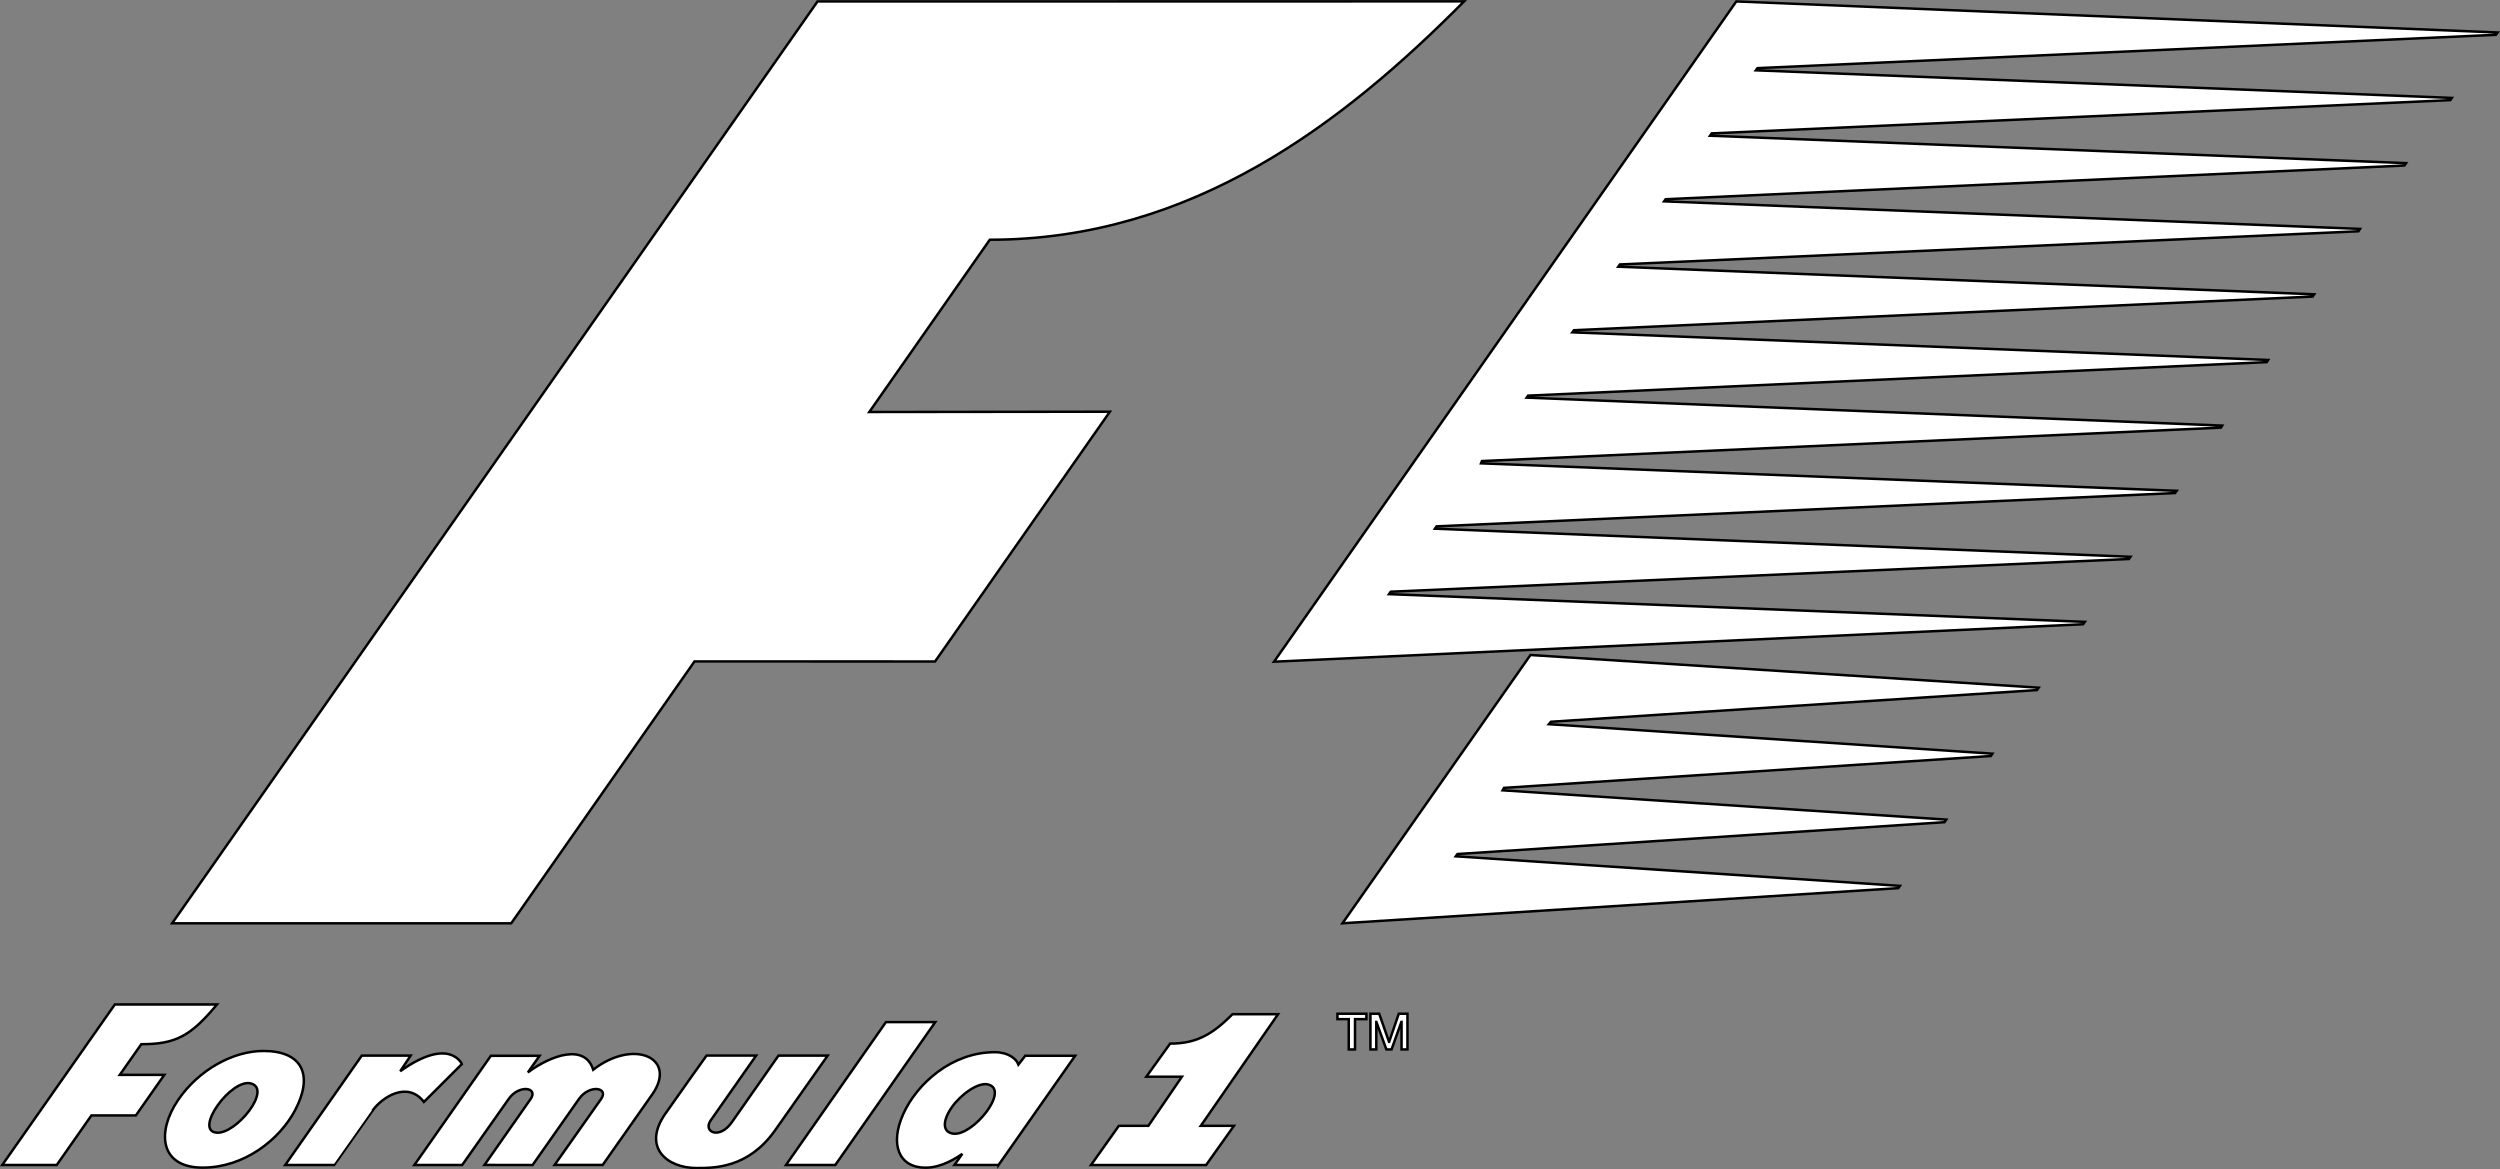 <?xml version="1.0" encoding="UTF-8" standalone="no"?>
<svg xmlns:dc="http://purl.org/dc/elements/1.1/" xmlns:cc="http://creativecommons.org/ns#" xmlns:rdf="http://www.w3.org/1999/02/22-rdf-syntax-ns#" xmlns:svg="http://www.w3.org/2000/svg" xmlns="http://www.w3.org/2000/svg" xmlns:sodipodi="http://sodipodi.sourceforge.net/DTD/sodipodi-0.dtd" xmlns:inkscape="http://www.inkscape.org/namespaces/inkscape" version="1.1" width="500.898" height="234.3" viewBox="0 0 500.898 234.3" id="svg2985" inkscape:version="0.48.5 r10040" sodipodi:docname="Formula 1 (white).svg" style="enable-background:new">
  <rect x="0" y="0" width="500.898" height="234.3" fill="#808080" stroke="none"/>
  <sodipodi:namedview pagecolor="#ffffff" bordercolor="#666666" borderopacity="1" objecttolerance="10" gridtolerance="10" guidetolerance="10" inkscape:pageopacity="0" inkscape:pageshadow="2" inkscape:window-width="1366" inkscape:window-height="706" id="namedview3015" showgrid="false" inkscape:zoom="4.8315789" inkscape:cx="88.074825" inkscape:cy="41.13898" inkscape:window-x="-8" inkscape:window-y="-8" inkscape:window-maximized="1" inkscape:current-layer="svg2985" fit-margin-top="0" fit-margin-left="0" fit-margin-right="0" fit-margin-bottom="0" />
  <defs id="defs2987" />
  <g id="g3019" style="fill:white;stroke:black;stroke-width:0.175;stroke-opacity:1" transform="matrix(2.855,0,0,2.855,-24.893,-18.291)">
    <path id="path2989" d="M 66.092,6.508 20.8,71.201 H 44.597 L 57.459,52.824 74.339,52.829 86.608,35.3 69.725,35.32 78.181,23.231 c 14.24,0 24.867,-8.243 33.286,-16.728 L 66.092,6.508 z" style="fill:white;stroke:black;stroke-width:0.175;stroke-opacity:1" inkscape:connector-curvature="0" />
    <polygon id="polygon2991" points="117.561,57.058 151.673,54.835 151.789,54.667 116.124,52.374 102.932,71.201 141.936,68.735 142.052,68.575 110.883,66.502 111.002,66.34 145.181,64.107 145.304,63.926 114.171,61.87 114.269,61.698 148.433,59.463 148.544,59.298 117.416,57.23 " style="fill:white;stroke:black;stroke-width:0.175;stroke-opacity:1" />
    <polygon id="polygon2993" points="112.718,38.763 164.58,36.417 164.668,36.274 115.859,34.313 115.957,34.171 167.796,31.82 167.894,31.669 119.065,29.73 119.173,29.579 171.015,27.219 171.126,27.061 122.287,25.125 122.402,24.964 174.232,22.637 174.338,22.471 125.502,20.537 125.609,20.386 177.462,18.022 177.574,17.854 128.726,15.932 128.841,15.767 180.672,13.434 180.783,13.278 131.943,11.342 132.053,11.188 183.877,8.849 184,8.686 130.57,6.508 98.127,52.844 154.905,50.216 155.028,50.048 106.198,48.103 106.32,47.931 158.122,45.637 158.233,45.481 109.419,43.511 109.536,43.344 161.361,41.009 161.476,40.851 112.654,38.923 " style="fill:white;stroke:black;stroke-width:0.175;stroke-opacity:1" />
    <path id="path2995" d="m 95.218,77.582 c -1.357,1.344 -2.438,2.065 -4.384,2.065 l -1.667,2.321 h 2.497 l -2.354,3.447 h -2.072 l -1.955,2.753 h 8.076 l 1.957,-2.753 h -2.328 l 5.422,-7.833 h -3.192 z" style="fill:white;stroke:black;stroke-width:0.175;stroke-opacity:1" inkscape:connector-curvature="0" />
    <polygon id="polygon2997" points="67.338,88.164 74.353,78.137 70.892,78.137 63.877,88.164 " style="fill:white;stroke:black;stroke-width:0.175;stroke-opacity:1" />
    <path id="path2999" d="m 57.602,88.377 c 1.242,0 3.615,0.018 5.497,-2.626 0.778,-1.108 3.705,-5.264 3.705,-5.264 h -3.452 c 0,0 -3.001,4.291 -3.271,4.673 -0.88,1.262 -2.047,0.674 -1.49,-0.12 0.301,-0.421 3.191,-4.554 3.191,-4.554 h -3.479 c 0,0 -2.276,3.188 -2.902,4.094 -1.619,2.338 0.109,3.797 2.201,3.797 z" style="fill:white;stroke:black;stroke-width:0.175;stroke-opacity:1" inkscape:connector-curvature="0" />
    <path id="path3001" d="M 8.877,88.164 H 12.7 l 2.436,-3.479 h 3.119 l 1.993,-2.845 h -3.124 l 1.511,-2.154 c 2.4,0 3.452,-0.552 5.313,-2.787 h -7.17 L 8.877,88.164 z" style="fill:white;stroke:black;stroke-width:0.175;stroke-opacity:1" inkscape:connector-curvature="0" />
    <path id="path3003" d="m 27.207,80.161 c -2.154,0 -4.563,1.348 -5.986,3.438 -1.516,2.223 -1.312,4.75 1.719,4.75 2.936,0 5.388,-1.97 6.472,-3.999 1.317,-2.465 0.561,-4.189 -2.205,-4.189 z m -3.312,5.732 c -1.572,-0.181 1.056,-3.818 2.432,-3.452 1.515,0.403 -1.066,3.615 -2.432,3.452 z" style="fill:white;stroke:black;stroke-width:0.175;stroke-opacity:1" inkscape:connector-curvature="0" />
    <path id="path3005" d="m 34.861,84.351 c 0.677,-0.964 2.47,-2.104 3.606,-0.611 l 2.665,-2.66 c 0,0 -0.857,-1.973 -4.325,0.504 l 0.729,-1.097 H 34.11 l -5.375,7.677 h 3.438 c 10e-4,0 2.41,-3.415 2.688,-3.813 z" style="fill:white;stroke:black;stroke-width:0.175;stroke-opacity:1" inkscape:connector-curvature="0" />
    <path id="path3007" d="m 47.64,88.16 h 3.375 c 0,0 3.082,-4.375 3.493,-4.972 1.76,-2.541 -1.307,-3.92 -4.16,-1.71 -0.57,-1.844 -2.934,-1.039 -4.583,0.19 l 0.819,-1.167 H 43.166 L 37.8,88.164 h 3.354 c 0,0 2.975,-4.217 3.262,-4.632 0.722,-1.039 2.108,-0.817 1.542,0 -0.269,0.384 -3.239,4.628 -3.239,4.628 l 3.377,0.004 c 0,0 2.961,-4.217 3.253,-4.632 0.724,-1.039 2.122,-0.817 1.554,0 -0.268,0.384 -3.263,4.628 -3.263,4.628 z" style="fill:white;stroke:black;stroke-width:0.175;stroke-opacity:1" inkscape:connector-curvature="0" />
    <path id="path3009" d="M 78.795,88.164 84.17,80.5 h -3.502 l -0.477,0.615 c -0.15,-0.398 -0.695,-0.867 -1.663,-0.867 -3.018,0 -5.468,2.215 -6.422,4.343 -0.955,2.122 -0.316,3.762 1.561,3.762 1.18,0 2.219,-0.724 2.585,-0.968 L 75.7,88.163 h 3.095 z m -3.153,-2.196 c -0.78,-0.088 -0.816,-0.866 -0.122,-1.862 0.636,-0.9 1.859,-1.78 2.554,-1.59 1.515,0.402 -1.065,3.594 -2.432,3.452 z" style="fill:white;stroke:black;stroke-width:0.175;stroke-opacity:1" inkscape:connector-curvature="0" />
    <polygon id="polygon3011" points="103.373,80.055 103.812,80.055 103.812,77.928 104.61,77.928 104.61,77.548 102.579,77.548 102.579,77.928 103.373,77.928 " style="fill:white;stroke:black;stroke-width:0.175;stroke-opacity:1" />
    <polygon id="polygon3013" points="107.078,80.055 107.492,80.055 107.492,77.548 106.883,77.548 106.208,79.519 106.198,79.519 105.508,77.548 104.893,77.548 104.893,80.055 105.305,80.055 105.305,78.127 105.313,78.127 106.013,80.055 106.375,80.055 107.065,78.123 107.078,78.123 " style="fill:white;stroke:black;stroke-width:0.175;stroke-opacity:1" />
  </g>
</svg>
